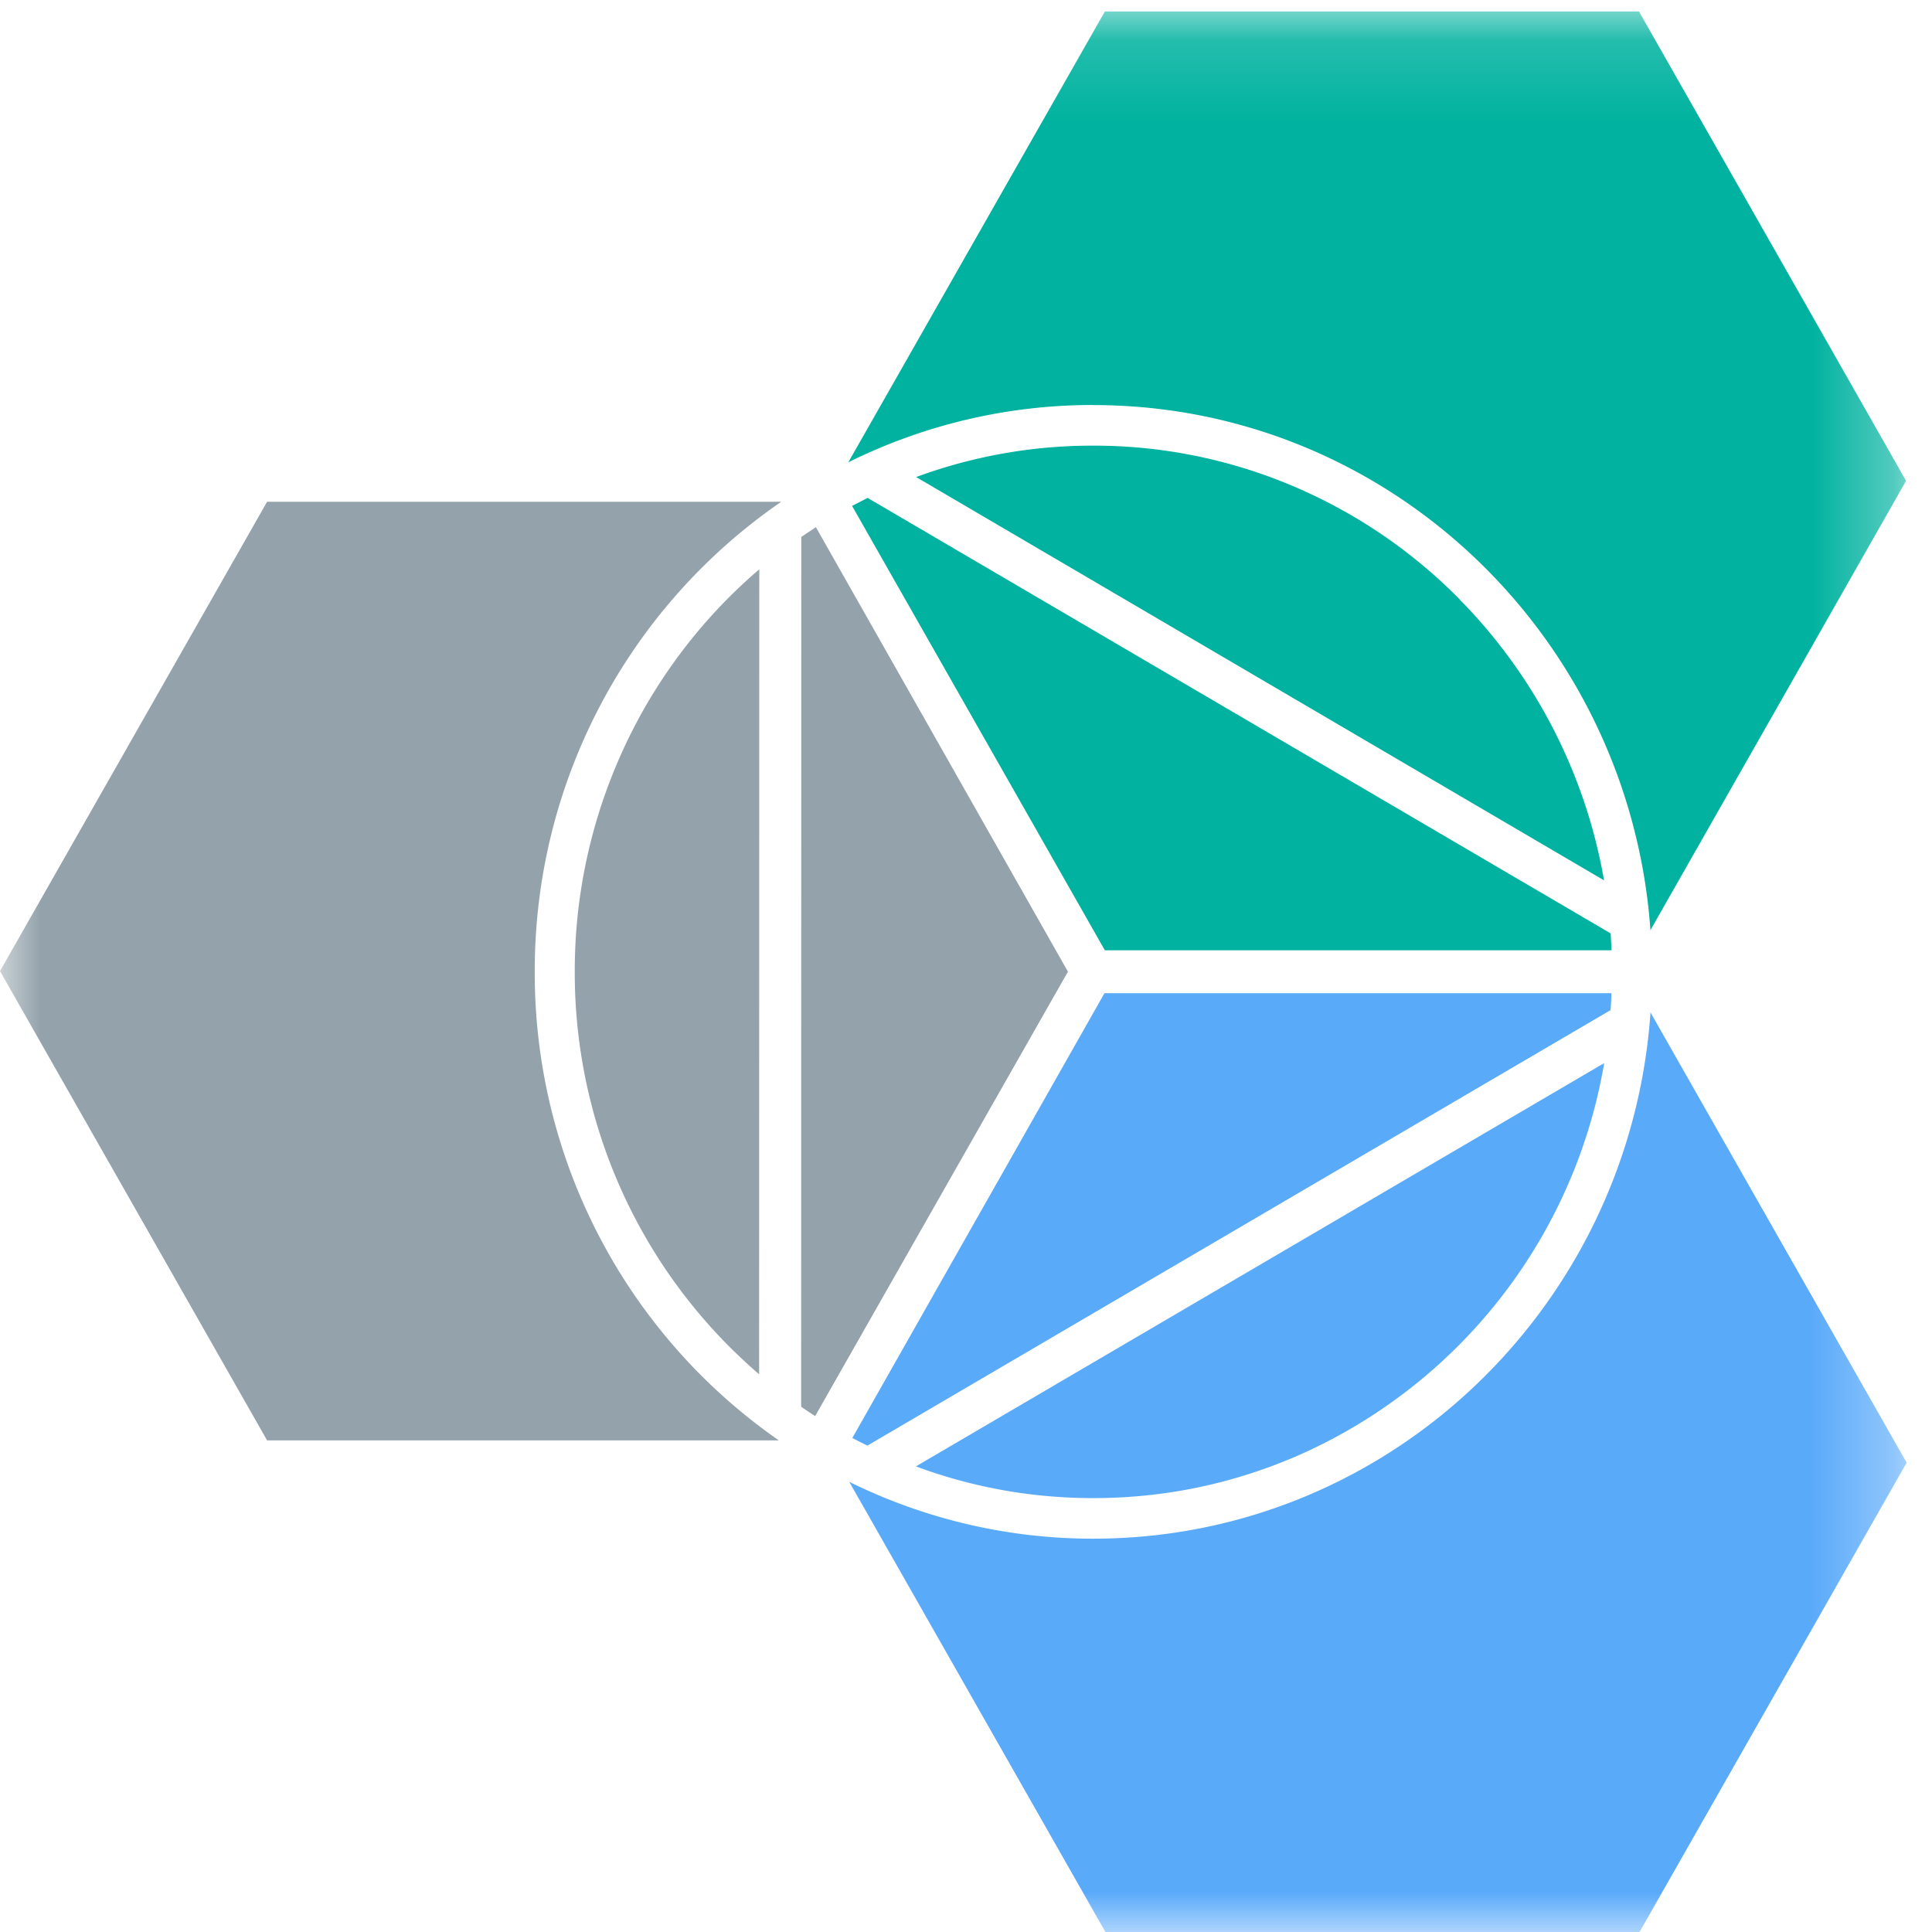 <svg xmlns:xlink="http://www.w3.org/1999/xlink" width="24" height="24" viewBox="0 0 24 24"
     xmlns="http://www.w3.org/2000/svg">
    <title>Page 1</title>
    <defs>
        <path id="a" d="M0 .143h23.685V24H0"/>
        <path id="c" d="M0 .143h23.685V24H0V.143z"/>
        <path id="e" d="M0 .143h23.685V24H0"/>
    </defs>
    <g fill="none" fill-rule="evenodd">
        <path d="M7.14 12.073a6.575 6.575 0 0 0 1.887 4.622c.13.132.264.257.403.377l.002-10A6.53 6.53 0 0 0 7.646 9.53a6.575 6.575 0 0 0-.506 2.543"
              fill="#94A3AB"/>
        <path d="M18.137 7.45a6.42 6.42 0 0 0-2.048-1.4 6.325 6.325 0 0 0-2.508-.514 6.32 6.32 0 0 0-2.2.39l8.545 5.01a6.572 6.572 0 0 0-1.79-3.485M10.59 6.283c-.002 0-.004 0-.005.002l3.14 5.52h6.293a6.964 6.964 0 0 0-.01-.21l-9.23-5.41-.19.098"
              fill="#00B29F"/>
        <path d="M20.018 12.338H13.72l-3.132 5.525c.062.033.124.064.187.095l9.232-5.41c.005-.07.01-.14.01-.21M16.09 18.096a6.52 6.52 0 0 0 3.838-4.89l-8.55 5.01c.704.262 1.444.394 2.204.394.87 0 1.713-.173 2.507-.514"
              fill="#5AAAFA"/>
        <path d="M13.266 12.07l-3.13-5.52h-.002c-.023.014-.18.12-.18.12l-.002 10.805c.057.04.115.078.174.116l3.14-5.52z"
              fill="#94A3AB"/>
        <path fill="#90908F" d="M13.72 12.337z"/>
        <g>
            <mask id="b" fill="#fff">
                <use xlink:href="#a"/>
            </mask>
            <path d="M13.582 5.032c3.56 0 6.494 2.72 6.893 6.225a6.898 6.898 0 0 1 .027.298l3.176-5.582L20.36.143h-6.635l-3.187 5.6a6.827 6.827 0 0 1 3.044-.712"
                  fill="#00B29F" mask="url(#b)"/>
        </g>
        <path fill="#90908F" d="M10.676 18.63l-.126-.222.126.22z"/>
        <g>
            <mask id="d" fill="#fff">
                <use xlink:href="#c"/>
            </mask>
            <path d="M20.503 12.577a7.482 7.482 0 0 1-.028.31c-.397 3.505-3.332 6.227-6.893 6.227a6.828 6.828 0 0 1-3.032-.706L13.732 24h6.635l3.318-5.83-3.182-5.593z"
                  fill="#5AAAFA" mask="url(#d)"/>
        </g>
        <g>
            <mask id="f" fill="#fff">
                <use xlink:href="#e"/>
            </mask>
            <path d="M9.705 6.233H3.318L0 12.063l3.318 5.83h6.357a7.065 7.065 0 0 1-3.032-5.82 7.065 7.065 0 0 1 3.062-5.84"
                  fill="#94A3AB" mask="url(#f)"/>
        </g>
    </g>
</svg>